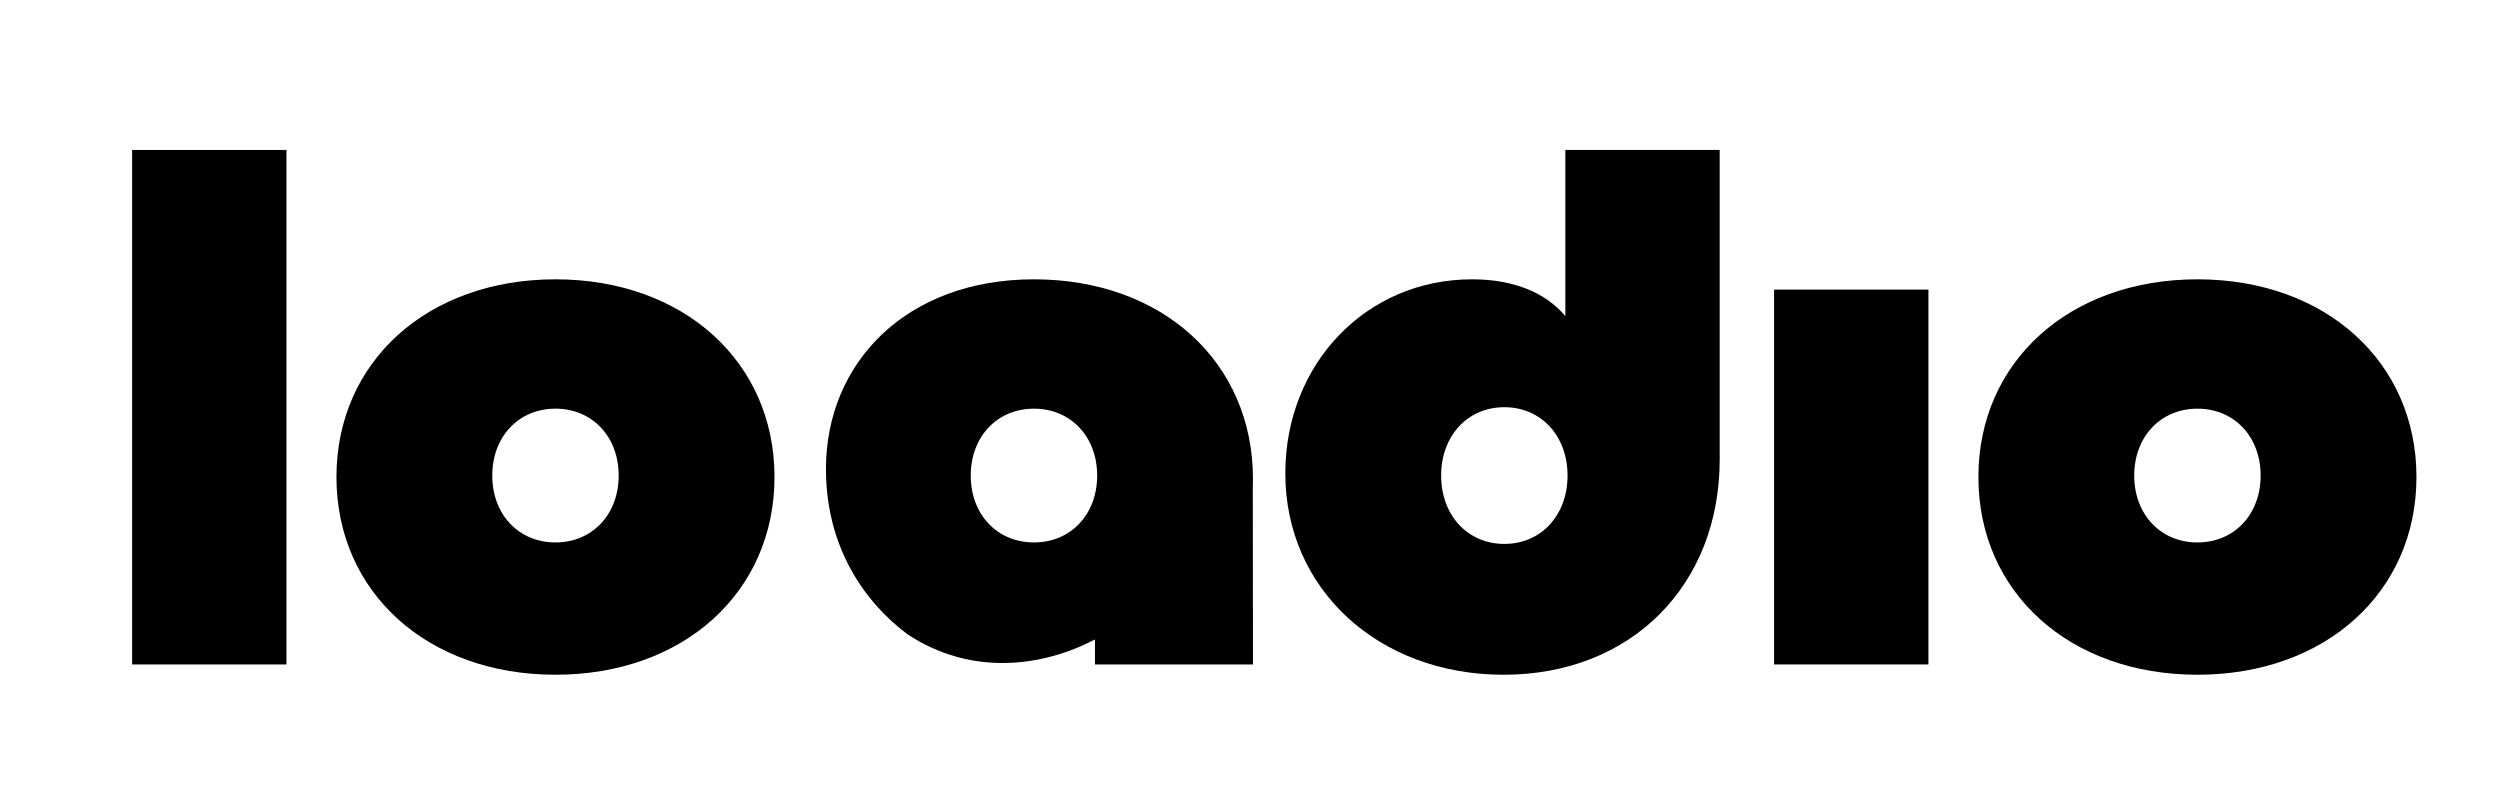 <?xml version="1.0" encoding="iso-8859-1"?>
<!-- Generator: Adobe Illustrator 16.0.2, SVG Export Plug-In . SVG Version: 6.00 Build 0)  -->
<!DOCTYPE svg PUBLIC "-//W3C//DTD SVG 1.1//EN" "http://www.w3.org/Graphics/SVG/1.1/DTD/svg11.dtd">
<svg version="1.1" id="Layer_1" xmlns="http://www.w3.org/2000/svg" xmlns:xlink="http://www.w3.org/1999/xlink" x="0px" y="0px"
	 width="841.89px" height="271.691px" viewBox="0 0 841.89 271.691" style="enable-background:new 0 0 841.89 271.691;"
	 xml:space="preserve">
<g>
	<path d="M44.495,50.499h51.978v173.259H44.495V50.499z"/>
	<path d="M113.301,160.642c0-38.859,30.691-66.58,73.759-66.58s73.759,27.721,73.759,66.58c0,38.86-30.691,66.581-73.759,66.581
		S113.301,199.502,113.301,160.642z M187.06,182.671c12.375,0,21.286-9.405,21.286-22.523s-8.911-22.524-21.286-22.524
		s-21.286,9.406-21.286,22.524S174.684,182.671,187.06,182.671z"/>
	<path d="M305.619,213.609c-14.603-10.891-27.474-29.459-27.474-55.69c0-35.685,26.979-63.857,70.046-63.857
		s73.759,27.721,73.759,67.299c0,1.096-0.022,2.136-0.065,3.121l0.065,59.276h-53.216v-8.415
		C350.958,224.651,327.033,227.737,305.619,213.609z M348.191,182.671c12.375,0,21.286-9.405,21.286-22.523
		s-8.911-22.524-21.286-22.524s-21.286,9.406-21.286,22.524S335.815,182.671,348.191,182.671z"/>
	<path d="M432.838,159.404c0-36.879,27.227-65.343,62.868-65.343c13.613,0,24.504,4.207,31.435,12.375V50.499h51.978v104.203
		c0,42.572-29.949,72.521-72.769,72.521C464.024,227.223,432.838,198.264,432.838,159.404z M506.597,183.166
		c12.376,0,21.286-9.653,21.286-23.019c0-13.366-8.91-23.02-21.286-23.02s-21.286,9.653-21.286,23.02
		C485.311,173.513,494.221,183.166,506.597,183.166z"/>
	<path style="display:none;" d="M623.421,41.341c15.594,0,27.227,10.396,27.227,24.504c0,14.355-11.633,24.999-27.227,24.999
		c-15.593,0-27.226-10.644-27.226-24.999C596.195,51.736,607.828,41.341,623.421,41.341z"/>
	<rect x="597.433" y="97.526" width="51.978" height="126.231"/>
	<path d="M666.238,160.642c0-38.859,30.691-66.58,73.759-66.58s73.759,27.721,73.759,66.58c0,38.86-30.691,66.581-73.759,66.581
		S666.238,199.502,666.238,160.642z M739.997,182.671c12.376,0,21.286-9.405,21.286-22.523s-8.91-22.524-21.286-22.524
		s-21.286,9.406-21.286,22.524S727.621,182.671,739.997,182.671z"/>
</g>
</svg>
